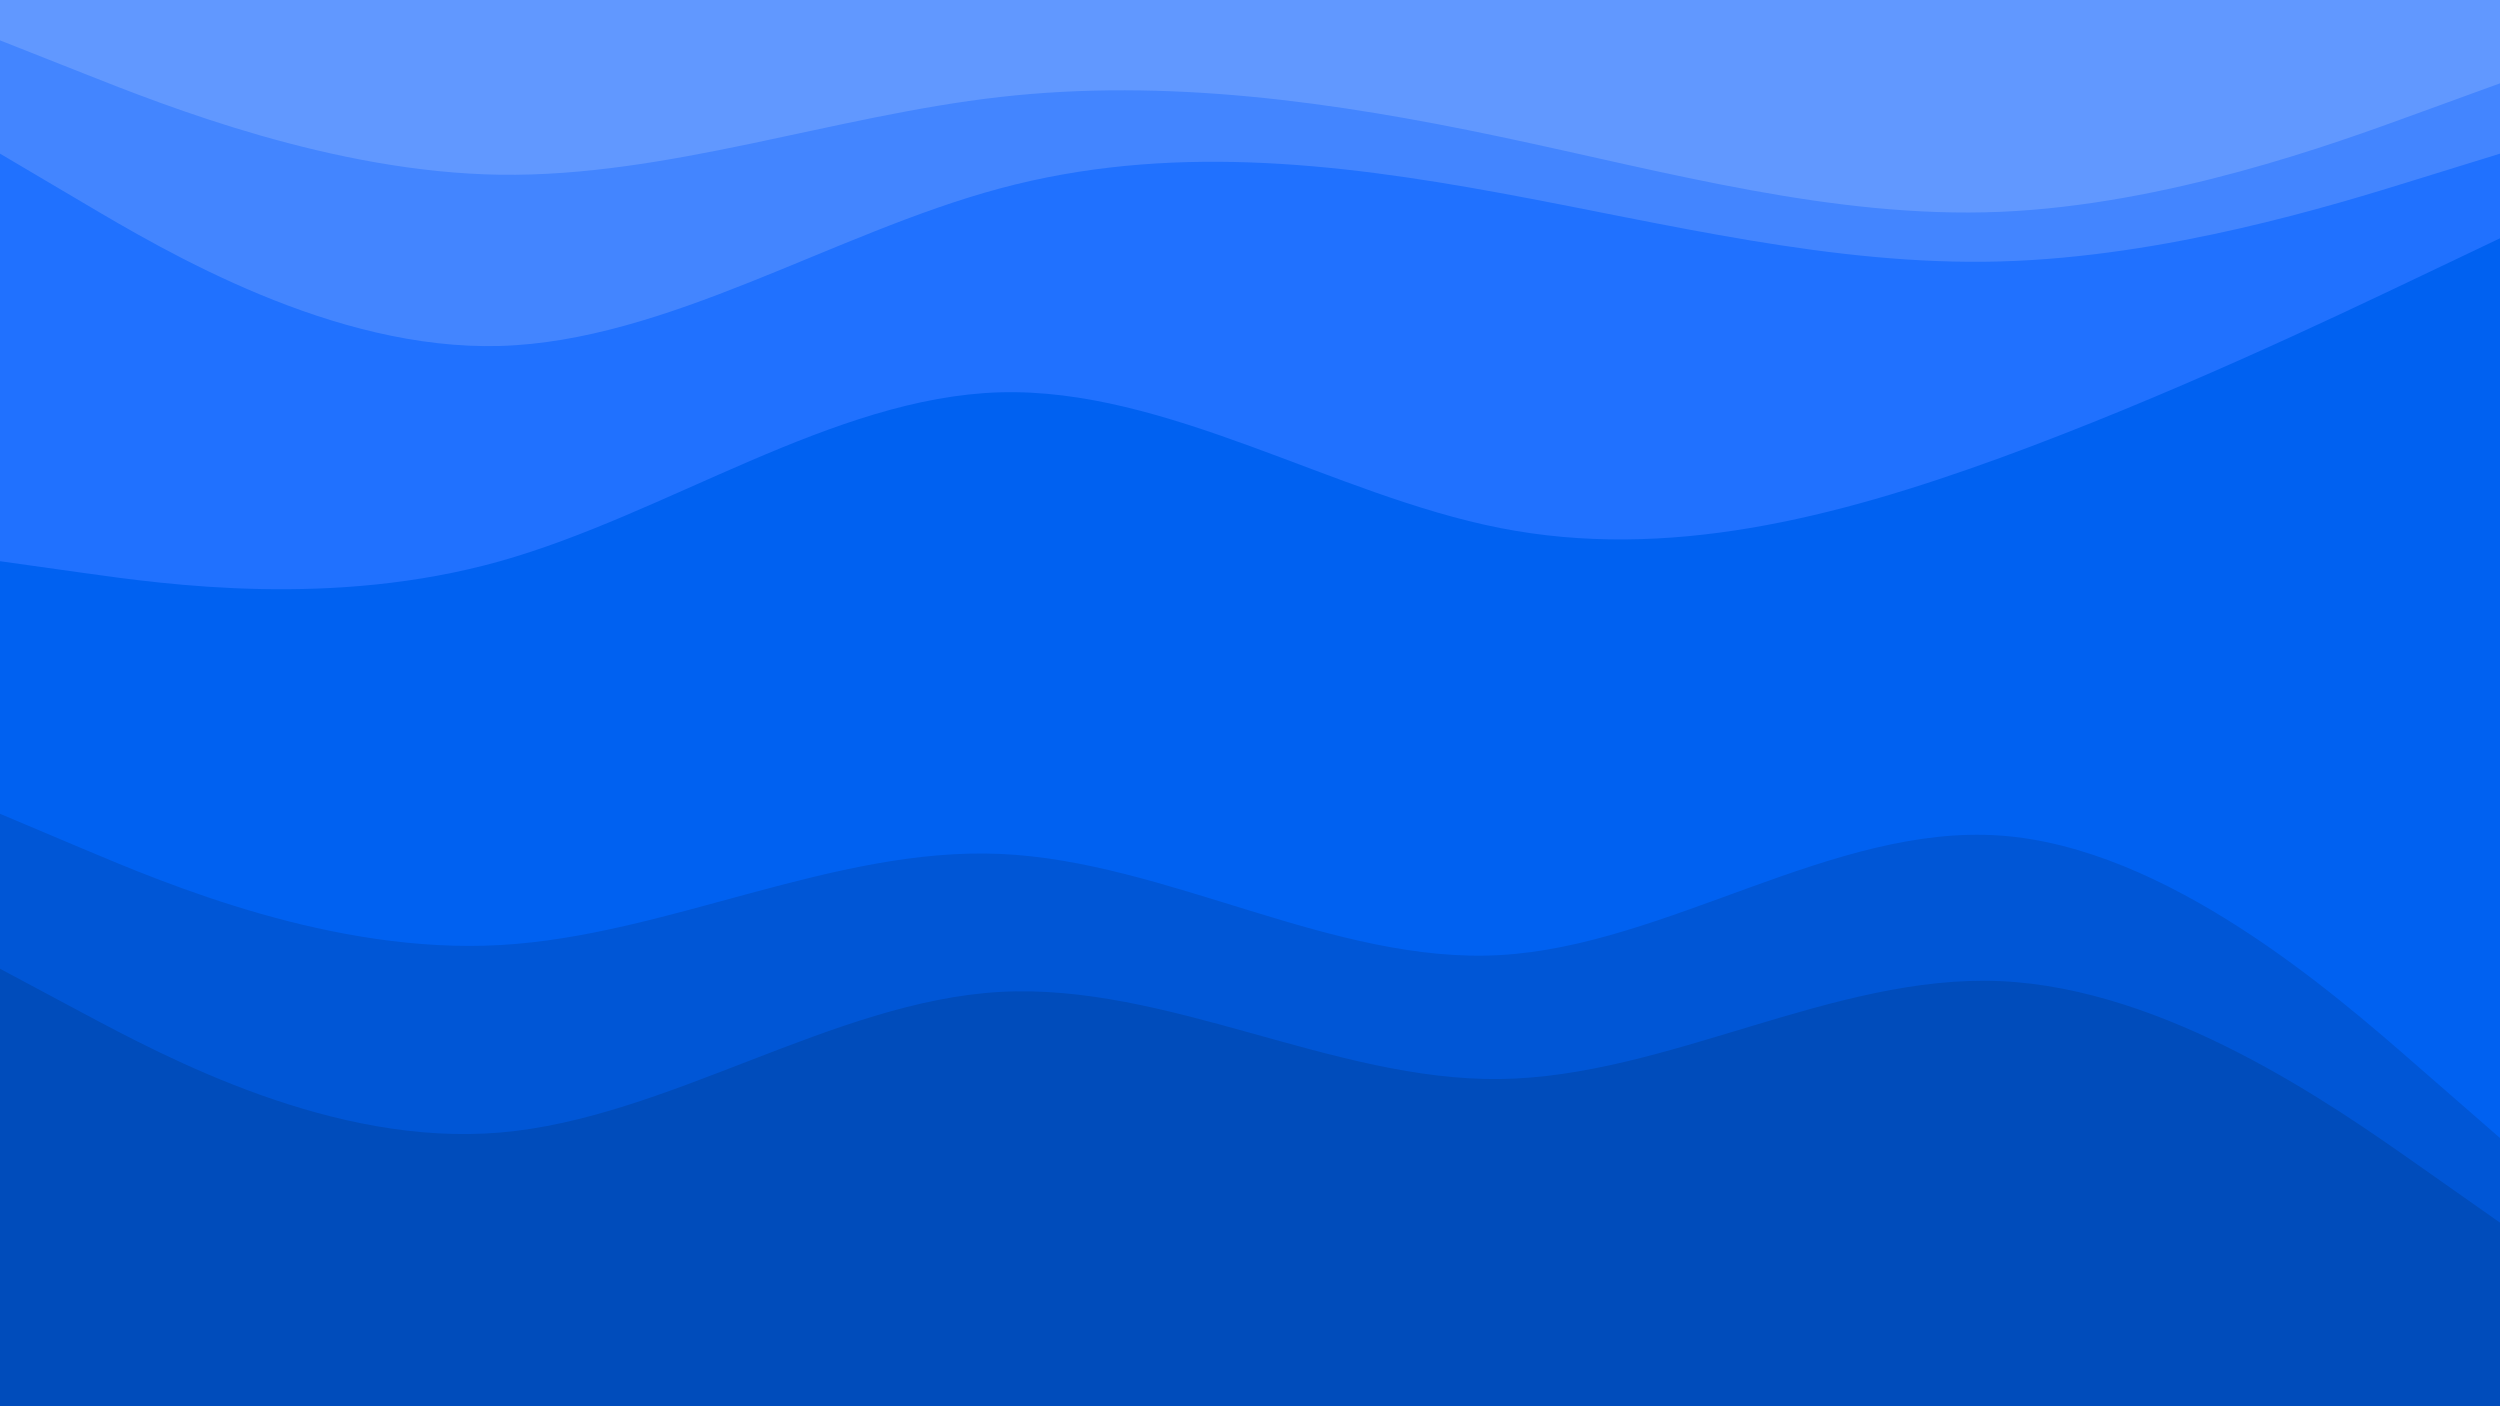 <svg id="visual" viewBox="0 0 1920 1080" width="1920" height="1080" xmlns="http://www.w3.org/2000/svg" xmlns:xlink="http://www.w3.org/1999/xlink" version="1.1"><path d="M0 33L64 58.3C128 83.7 256 134.3 384 136.2C512 138 640 91 768 76.5C896 62 1024 80 1152 107C1280 134 1408 170 1536 164.7C1664 159.3 1792 112.7 1856 89.3L1920 66L1920 0L1856 0C1792 0 1664 0 1536 0C1408 0 1280 0 1152 0C1024 0 896 0 768 0C640 0 512 0 384 0C256 0 128 0 64 0L0 0Z" fill="#6198ff"></path><path d="M0 120L64 157.8C128 195.7 256 271.3 384 267.7C512 264 640 181 768 146.7C896 112.3 1024 126.7 1152 150.2C1280 173.7 1408 206.3 1536 202.8C1664 199.3 1792 159.7 1856 139.8L1920 120L1920 64L1856 87.3C1792 110.7 1664 157.3 1536 162.7C1408 168 1280 132 1152 105C1024 78 896 60 768 74.5C640 89 512 136 384 134.2C256 132.3 128 81.7 64 56.3L0 31Z" fill="#4385ff"></path><path d="M0 433L64 442C128 451 256 469 384 433C512 397 640 307 768 303.3C896 299.7 1024 382.3 1152 407.5C1280 432.7 1408 400.3 1536 353.7C1664 307 1792 246 1856 215.5L1920 185L1920 118L1856 137.8C1792 157.7 1664 197.3 1536 200.8C1408 204.3 1280 171.7 1152 148.2C1024 124.7 896 110.3 768 144.7C640 179 512 262 384 265.7C256 269.3 128 193.7 64 155.8L0 118Z" fill="#2071ff"></path><path d="M0 627L64 654C128 681 256 735 384 727.8C512 720.7 640 652.3 768 657.8C896 663.3 1024 742.7 1152 735.5C1280 728.3 1408 634.7 1536 643.7C1664 652.7 1792 764.3 1856 820.2L1920 876L1920 183L1856 213.5C1792 244 1664 305 1536 351.7C1408 398.3 1280 430.7 1152 405.5C1024 380.3 896 297.7 768 301.3C640 305 512 395 384 431C256 467 128 449 64 440L0 431Z" fill="#0061f1"></path><path d="M0 746L64 780.2C128 814.3 256 882.7 384 871.8C512 861 640 771 768 763.8C896 756.7 1024 832.3 1152 830.7C1280 829 1408 750 1536 755.5C1664 761 1792 851 1856 896L1920 941L1920 874L1856 818.2C1792 762.3 1664 650.7 1536 641.7C1408 632.7 1280 726.3 1152 733.5C1024 740.7 896 661.3 768 655.8C640 650.3 512 718.7 384 725.8C256 733 128 679 64 652L0 625Z" fill="#0056d6"></path><path d="M0 1081L64 1081C128 1081 256 1081 384 1081C512 1081 640 1081 768 1081C896 1081 1024 1081 1152 1081C1280 1081 1408 1081 1536 1081C1664 1081 1792 1081 1856 1081L1920 1081L1920 939L1856 894C1792 849 1664 759 1536 753.5C1408 748 1280 827 1152 828.7C1024 830.3 896 754.7 768 761.8C640 769 512 859 384 869.8C256 880.7 128 812.3 64 778.2L0 744Z" fill="#004cbb"></path></svg>